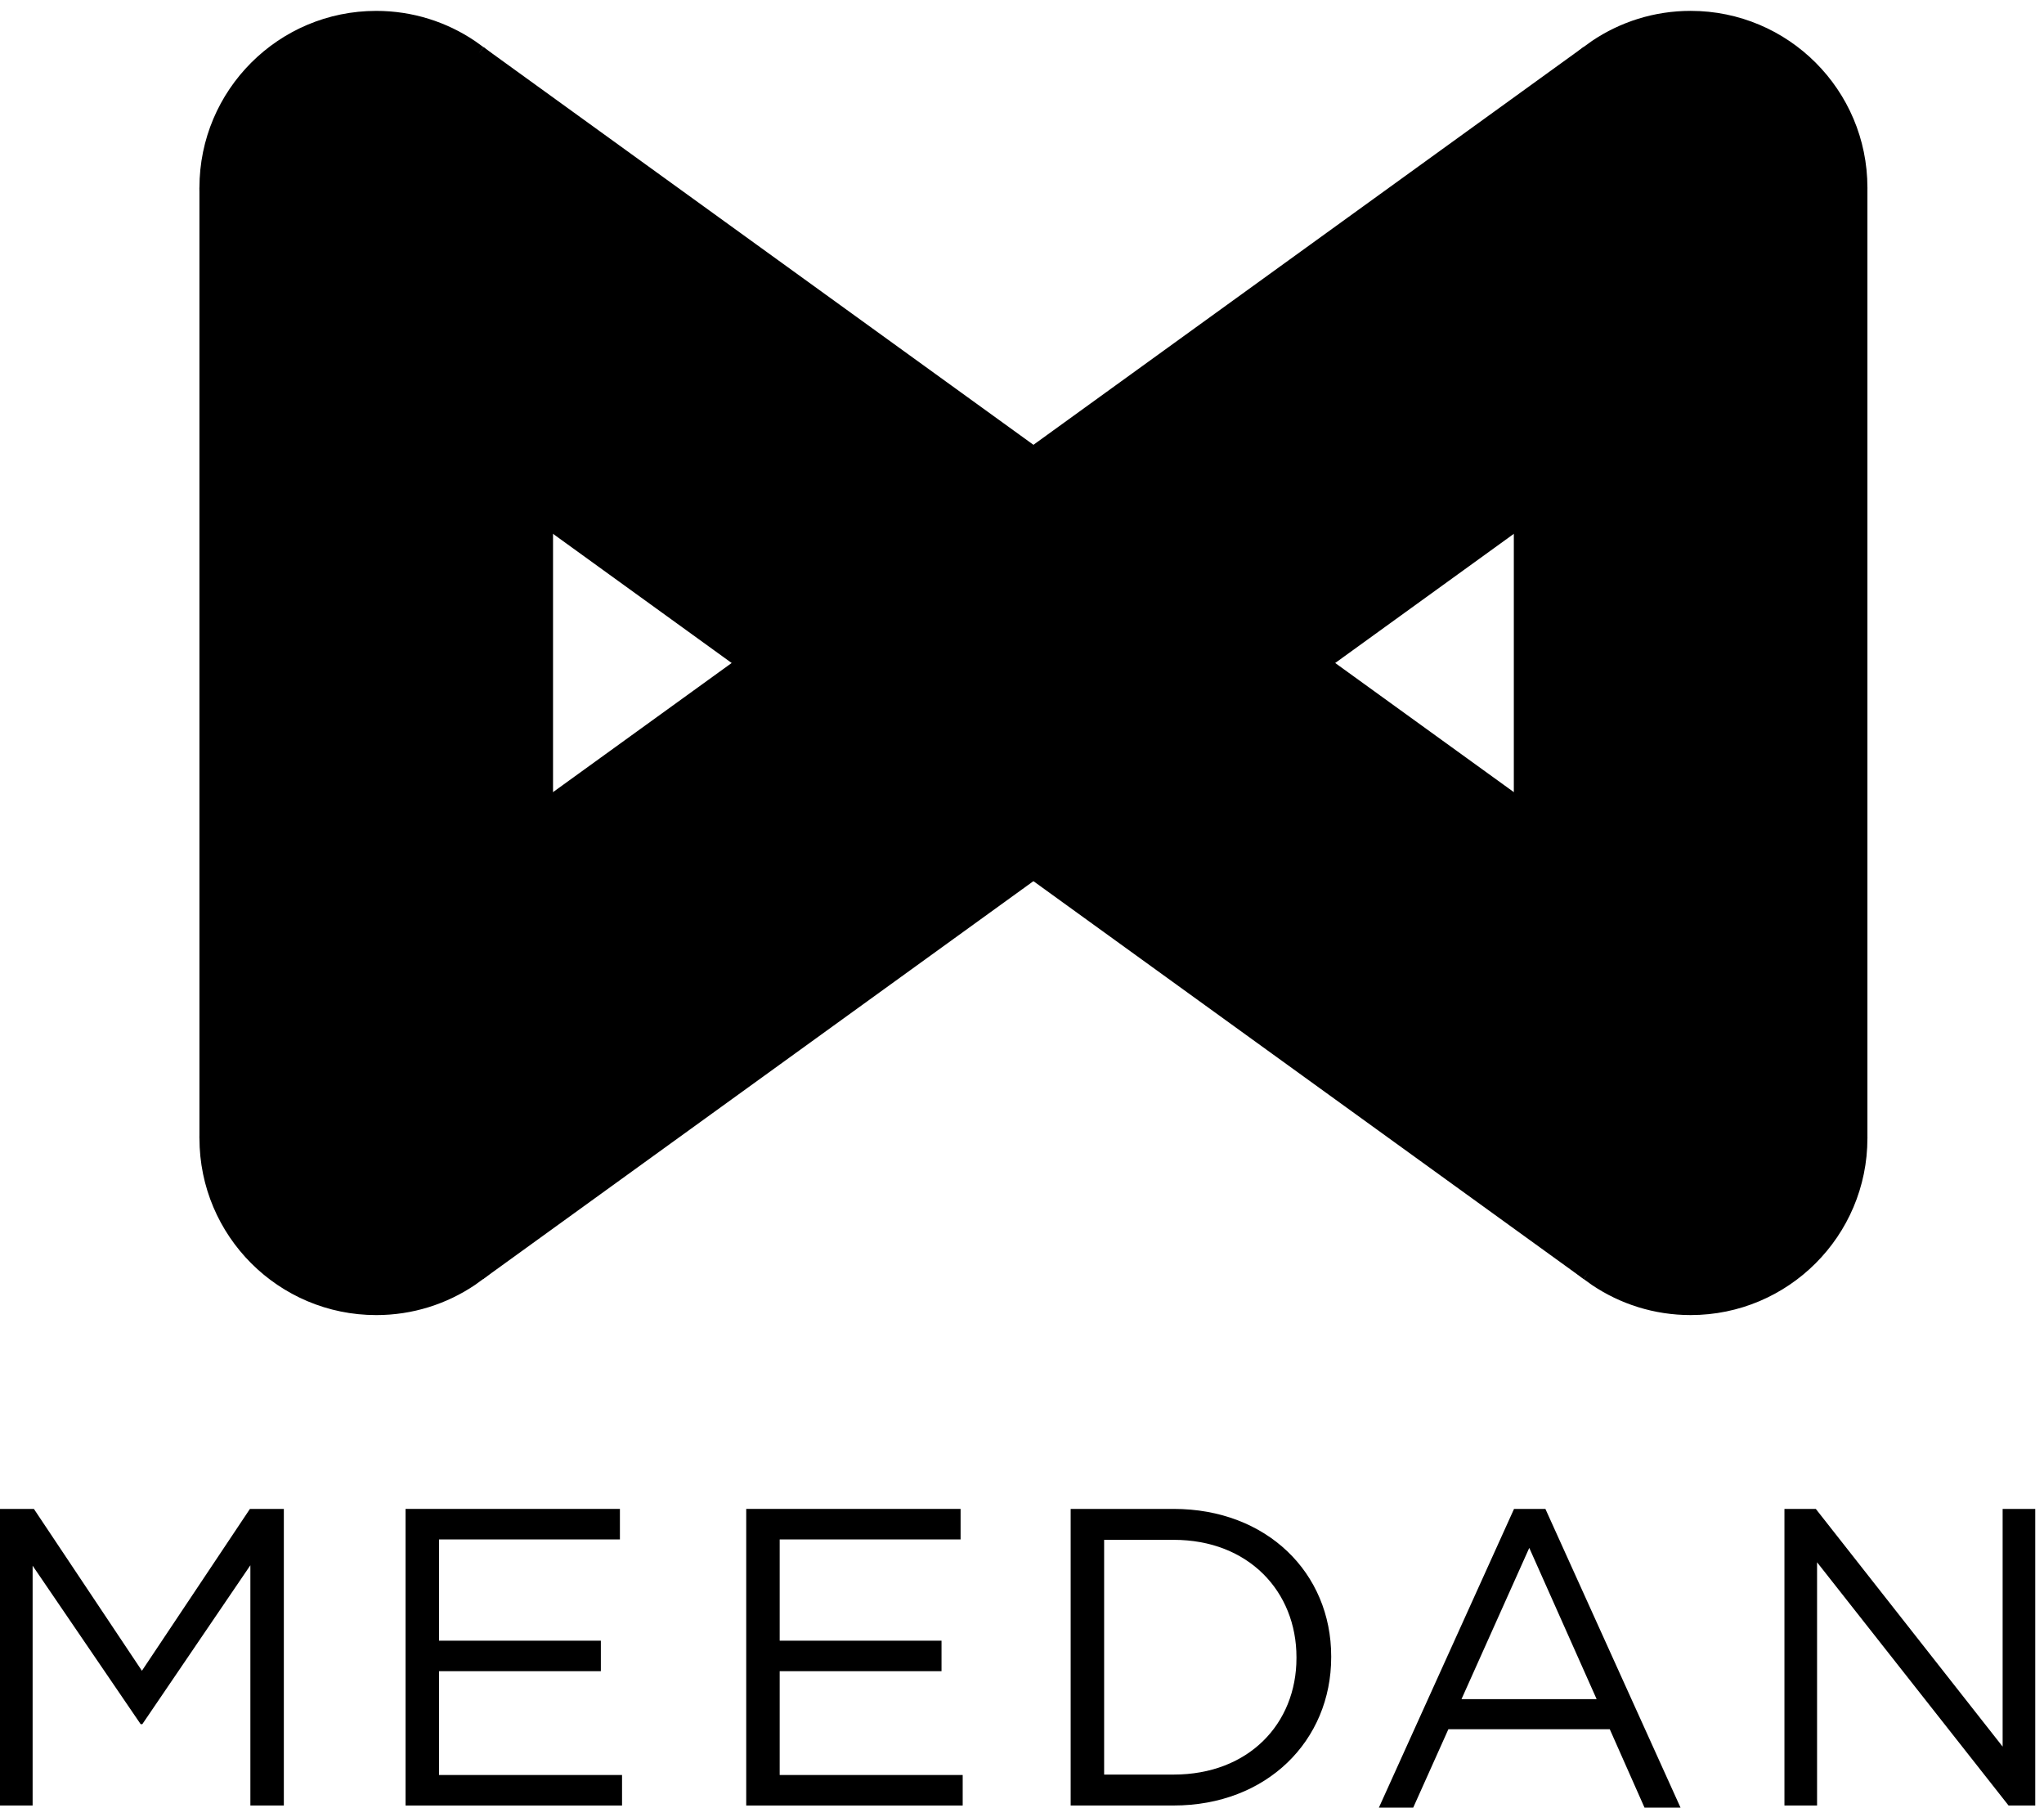 <?xml version="1.0" encoding="UTF-8"?>
<svg width="126px" height="112px" viewBox="0 0 126 112" version="1.1" xmlns="http://www.w3.org/2000/svg" xmlns:xlink="http://www.w3.org/1999/xlink">
    <!-- Generator: Sketch 45.2 (43514) - http://www.bohemiancoding.com/sketch -->
    <title>meedan-black-text</title>
    <desc>Created with Sketch.</desc>
    <defs></defs>
    <g id="Page-1" stroke="none" stroke-width="1" fill="none" fill-rule="evenodd">
        <g id="meedan-black-text" transform="translate(0, 1)" fill-rule="nonzero" fill="#000000">
            <g id="meedan-black" transform="translate(12, 0)" stroke="#000000">
                <polyline id="Fill-1" points="51.705 27.032 33.957 39.863 51.705 52.693 69.453 39.863 51.705 27.032"></polyline>
                <path d="M17.505,2.307 C19.988,4.208 21.591,7.201 21.591,10.569 L21.591,30.924 L33.956,39.863 L51.704,27.032 L17.505,2.307" id="Fill-2"></path>
                <path d="M17.505,77.417 C19.988,75.516 21.591,72.523 21.591,69.155 L21.591,48.8 L33.956,39.863 L51.704,52.692 L17.505,77.417" id="Fill-3"></path>
                <path d="M17.505,2.307 L16.995,1.94 C15.338,0.823 13.342,0.171 11.192,0.171 C5.45,0.171 0.794,4.827 0.794,10.569 C0.794,14.052 2.508,17.132 5.137,19.02 L5.137,19.028 L21.591,30.925 L21.591,10.569 C21.591,7.201 19.988,4.208 17.505,2.307" id="Fill-4"></path>
                <path d="M21.591,69.155 L21.591,48.801 L5.137,60.696 L5.137,60.706 C2.509,62.592 0.795,65.674 0.795,69.156 C0.795,74.898 5.45,79.554 11.193,79.554 C13.342,79.554 15.338,78.902 16.996,77.785 L17.505,77.417 C19.989,75.516 21.591,72.523 21.591,69.155" id="Fill-5"></path>
                <path d="M5.137,19.02 C2.508,17.133 0.794,14.051 0.794,10.569 L0.794,69.139 C0.794,65.657 2.508,62.577 5.137,60.688 L21.591,48.785 L21.591,30.923 L5.137,19.02" id="Fill-6"></path>
                <path d="M85.904,2.307 C83.421,4.208 81.818,7.201 81.818,10.569 L81.818,30.924 L69.453,39.863 L51.705,27.032 L85.904,2.307" id="Fill-7"></path>
                <path d="M85.904,77.417 C83.421,75.516 81.818,72.523 81.818,69.155 L81.818,48.8 L69.453,39.863 L51.705,52.693 L85.904,77.417" id="Fill-8"></path>
                <path d="M81.819,10.569 L81.819,30.923 L98.273,19.028 L98.273,19.018 C100.901,17.133 102.615,14.05 102.615,10.568 C102.615,4.826 97.96,0.17 92.217,0.17 C90.068,0.17 88.072,0.822 86.414,1.939 L85.905,2.307 C83.421,4.208 81.819,7.201 81.819,10.569" id="Fill-9"></path>
                <path d="M85.904,77.417 L86.414,77.785 C88.071,78.901 90.067,79.553 92.217,79.553 C97.959,79.553 102.615,74.897 102.615,69.155 C102.615,65.672 100.901,62.593 98.272,60.705 L98.272,60.696 L81.818,48.8 L81.818,69.155 C81.818,72.523 83.421,75.516 85.904,77.417" id="Fill-10"></path>
                <path d="M98.272,19.02 C100.901,17.133 102.615,14.051 102.615,10.569 L102.615,69.139 C102.615,65.657 100.901,62.577 98.272,60.688 L81.818,48.785 L81.818,30.923 L98.272,19.02" id="Fill-11"></path>
            </g>
            <g id="Group" transform="translate(0, 92)">
                <polyline id="Fill-12" points="0 0 2.089 0 8.748 9.976 15.407 0 17.497 0 17.497 18.28 15.434 18.28 15.434 3.473 8.774 13.266 8.67 13.266 2.011 3.5 2.011 18.281 0 18.281 0 0"></polyline>
                <polyline id="Fill-13" points="25 0 38.214 0 38.214 1.881 27.063 1.881 27.063 8.122 37.039 8.122 37.039 10.002 27.063 10.002 27.063 16.4 38.345 16.4 38.345 18.281 25 18.281 25 0"></polyline>
                <polyline id="Fill-14" points="46 0 59.214 0 59.214 1.881 48.063 1.881 48.063 8.122 58.039 8.122 58.039 10.002 48.063 10.002 48.063 16.4 59.344 16.4 59.344 18.281 46 18.281 46 0"></polyline>
                <path d="M66,0 L72.346,0 C78.091,0 82.06,3.943 82.06,9.088 L82.06,9.14 C82.06,14.285 78.091,18.28 72.346,18.28 L66,18.28 L66,0 L66,0 Z M72.346,16.374 C76.968,16.374 79.919,13.24 79.919,9.192 L79.919,9.14 C79.919,5.093 76.968,1.906 72.346,1.906 L68.063,1.906 L68.063,16.374 L72.346,16.374 L72.346,16.374 Z" id="Fill-15"></path>
                <path d="M93.331,0 L95.264,0 L103.594,18.411 L101.374,18.411 L99.233,13.58 L89.283,13.58 L87.116,18.411 L85,18.411 L93.331,0 L93.331,0 Z M98.423,11.725 L94.27,2.402 L90.092,11.725 L98.423,11.725 L98.423,11.725 Z" id="Fill-16"></path>
                <polyline id="Fill-17" points="110 0 111.933 0 123.45 14.651 123.45 0 125.46 0 125.46 18.28 123.815 18.28 112.011 3.29 112.011 18.28 110 18.28 110 0"></polyline>
            </g>
        </g>
    </g>
</svg>